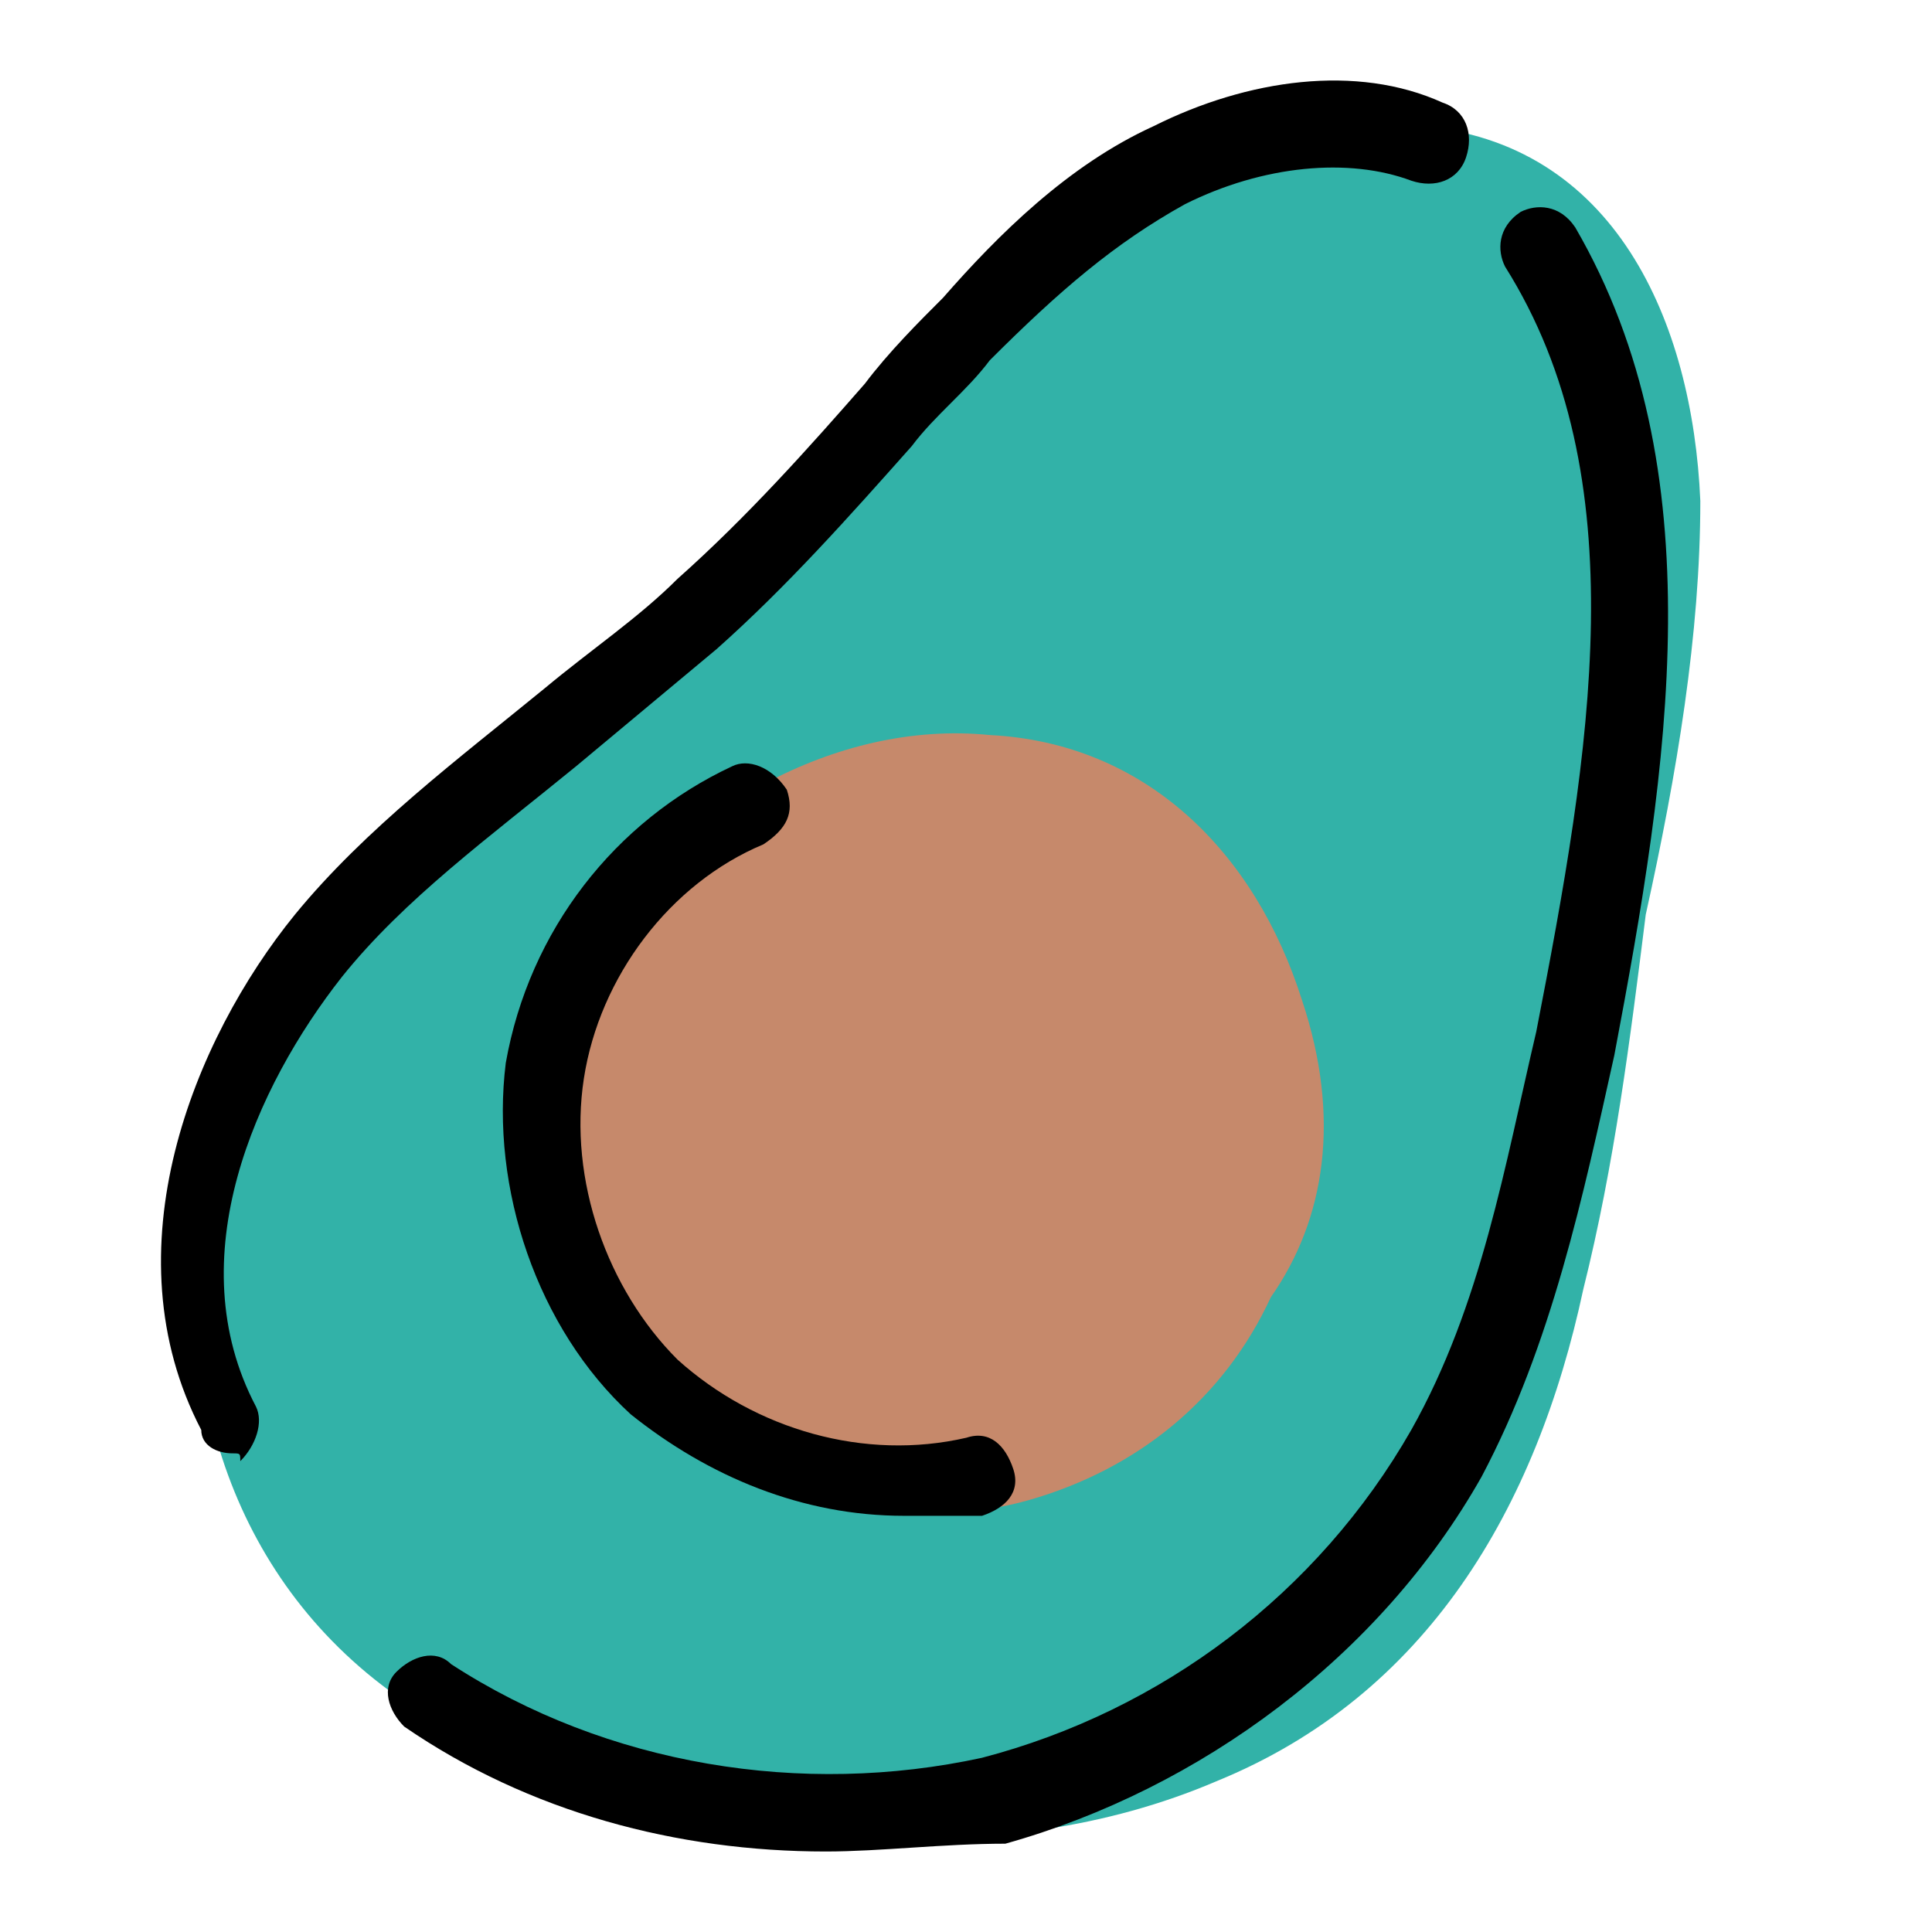 <svg width="24" height="24" viewBox="0 0 24 24" fill="none" xmlns="http://www.w3.org/2000/svg">
<path d="M21.122 6.222C21.026 3.991 20.056 1.76 17.631 1.566C16.079 1.372 14.236 1.663 12.976 2.536C11.909 3.409 11.327 4.67 10.551 5.737C9.29 7.288 7.641 8.258 6.186 9.519C5.992 9.616 5.895 9.713 5.701 9.81C1.434 12.72 1.046 19.8 6.38 21.837C9.096 22.903 12.394 23.291 15.109 22.128C17.728 21.061 19.086 18.733 19.668 16.017C20.056 14.466 20.25 12.914 20.444 11.362C20.831 9.616 21.122 7.87 21.122 6.222Z" fill="#32B2A8"/>
<path d="M16.175 12.428C15.593 10.585 14.235 9.228 12.295 9.131C10.356 8.937 8.416 10.1 7.349 11.652C4.827 15.241 8.998 19.702 12.78 18.635C14.138 18.247 15.205 17.374 15.787 16.114C16.466 15.144 16.66 13.883 16.175 12.428Z" fill="#C6896B"/>
<path d="M2.888 18.054C2.694 18.054 2.5 17.957 2.5 17.763C1.336 15.532 2.403 12.913 3.664 11.361C4.537 10.295 5.701 9.422 6.768 8.549C7.35 8.064 7.931 7.676 8.416 7.191C9.289 6.415 10.065 5.542 10.744 4.766C11.035 4.378 11.423 3.99 11.714 3.7C12.393 2.924 13.266 2.051 14.333 1.566C15.496 0.984 16.854 0.79 17.921 1.275C18.212 1.372 18.309 1.663 18.212 1.954C18.115 2.245 17.824 2.342 17.533 2.245C16.757 1.954 15.691 2.051 14.721 2.536C13.848 3.021 13.169 3.603 12.296 4.475C12.005 4.863 11.617 5.154 11.326 5.542C10.55 6.415 9.774 7.288 8.901 8.064C8.319 8.549 7.738 9.034 7.156 9.519C6.089 10.392 5.022 11.168 4.246 12.137C3.179 13.495 2.209 15.629 3.179 17.472C3.276 17.666 3.179 17.957 2.985 18.151C2.985 18.054 2.985 18.054 2.888 18.054Z" fill="black"/>
<path d="M10.258 23C8.416 23 6.573 22.515 5.021 21.448C4.827 21.254 4.73 20.963 4.924 20.769C5.118 20.575 5.409 20.478 5.603 20.672C7.543 21.933 9.967 22.321 12.198 21.836C14.429 21.254 16.369 19.799 17.532 17.762C18.405 16.21 18.696 14.465 19.084 12.816C19.763 9.324 20.345 5.93 18.696 3.311C18.599 3.117 18.599 2.826 18.89 2.632C19.084 2.535 19.375 2.535 19.569 2.826C21.315 5.833 20.733 9.518 20.054 13.107C19.666 14.853 19.278 16.695 18.405 18.344C17.145 20.575 14.914 22.224 12.489 22.903C11.713 22.903 10.937 23 10.258 23Z" fill="black"/>
<path d="M11.229 18.83C9.968 18.83 8.805 18.345 7.835 17.569C6.671 16.502 6.089 14.756 6.283 13.204C6.574 11.556 7.641 10.198 9.095 9.519C9.289 9.422 9.58 9.519 9.774 9.81C9.871 10.101 9.774 10.295 9.483 10.489C8.32 10.974 7.447 12.137 7.253 13.398C7.059 14.659 7.544 16.017 8.417 16.89C9.386 17.763 10.744 18.151 12.005 17.86C12.296 17.763 12.49 17.957 12.587 18.248C12.684 18.539 12.49 18.733 12.199 18.83C12.005 18.83 11.617 18.83 11.229 18.83Z" fill="black"/>
</svg>
